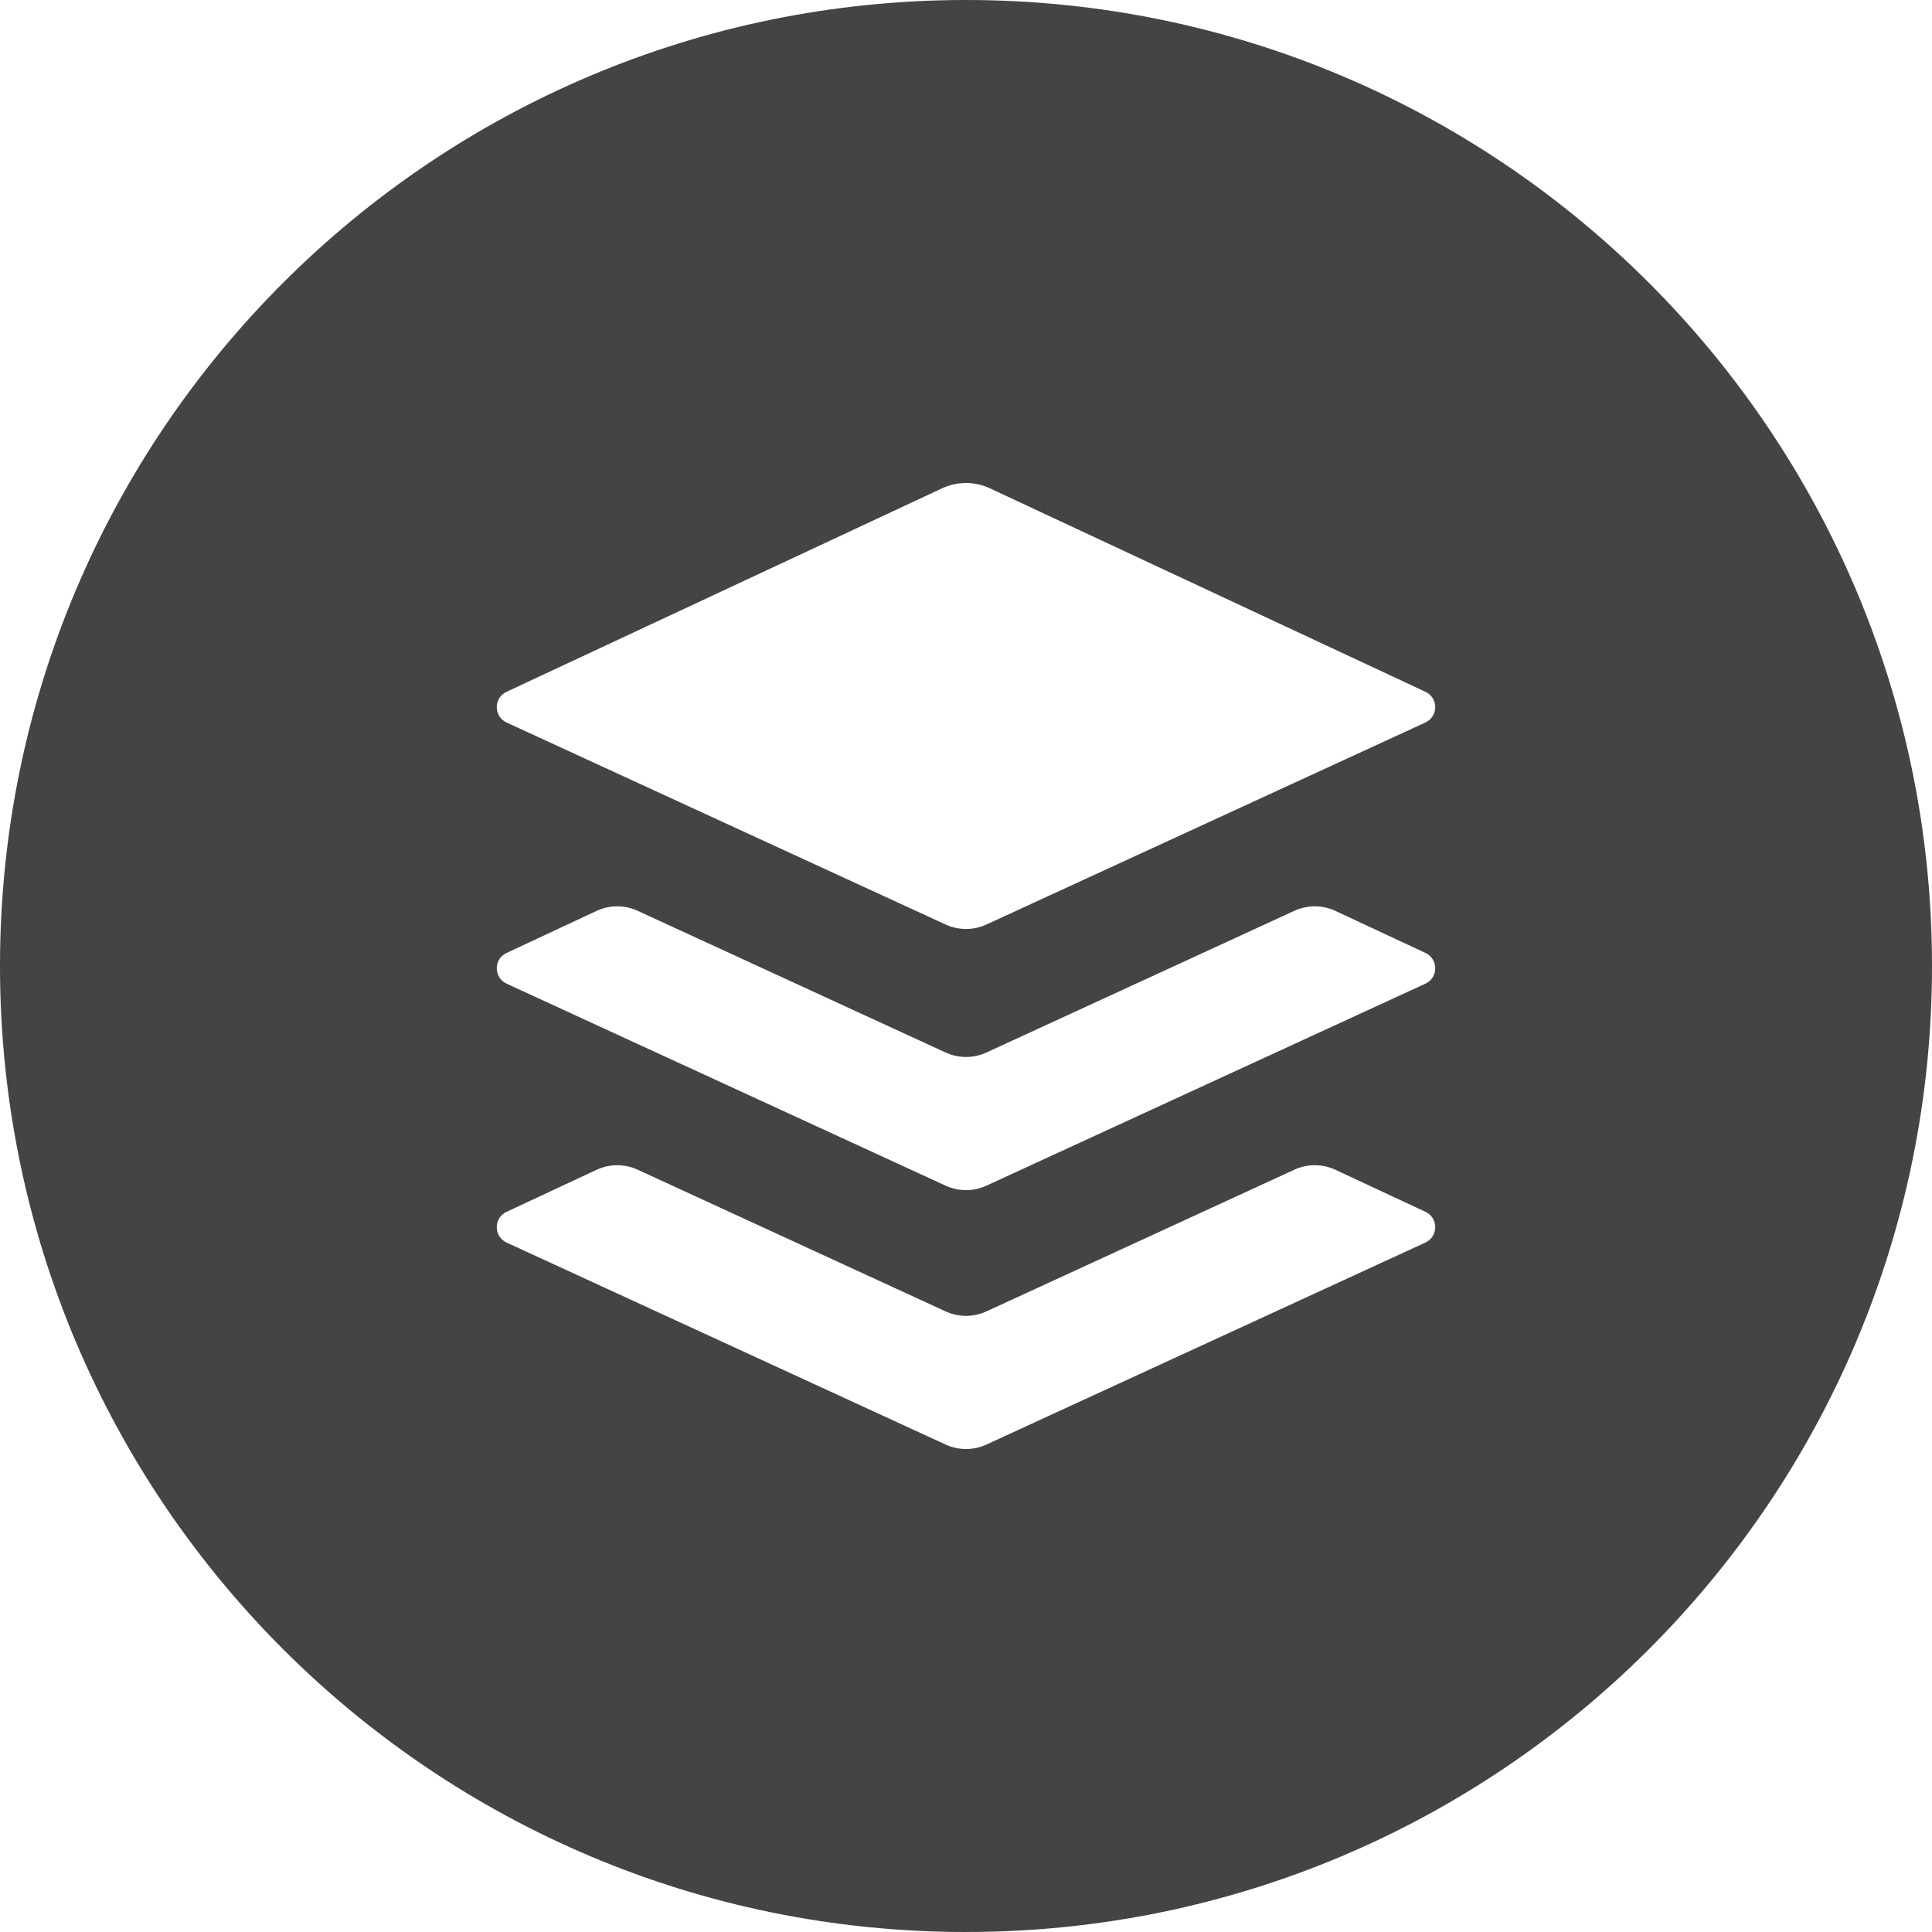 <?xml version="1.0" encoding="utf-8"?>
<!-- Generator: Adobe Illustrator 19.1.0, SVG Export Plug-In . SVG Version: 6.00 Build 0)  -->
<!DOCTYPE svg PUBLIC "-//W3C//DTD SVG 1.1//EN" "http://www.w3.org/Graphics/SVG/1.1/DTD/svg11.dtd">
<svg version="1.1" id="Layer_1" xmlns="http://www.w3.org/2000/svg" xmlns:xlink="http://www.w3.org/1999/xlink" x="0px" y="0px"
	 width="64px" height="64px" viewBox="0 0 64 64" enable-background="new 0 0 64 64" xml:space="preserve">
<path fill="#444444" d="M32,0C14.327,0,0,14.327,0,32c0,17.673,14.327,32,32,32s32-14.327,32-32
	C64,14.327,49.673,0,32,0z M47.217,41.162l-14.539,6.69c-0.43,0.198-0.925,0.198-1.355,0L16.783,41.162
	c-0.434-0.2-0.436-0.816-0.003-1.018l2.98-1.392c0.432-0.202,0.931-0.203,1.364-0.004
	l10.199,4.693c0.43,0.198,0.925,0.198,1.355,0l10.199-4.693c0.433-0.199,0.932-0.198,1.364,0.004
	l2.98,1.392C47.653,40.346,47.651,40.962,47.217,41.162z M47.217,32.586L32.678,39.276
	c-0.43,0.198-0.925,0.198-1.355,0L16.783,32.586c-0.434-0.2-0.436-0.816-0.003-1.018l2.98-1.392
	c0.432-0.202,0.931-0.203,1.364-0.004l10.199,4.693c0.43,0.198,0.925,0.198,1.355,0l10.199-4.693
	c0.433-0.199,0.932-0.198,1.364,0.004l2.98,1.392C47.653,31.77,47.651,32.387,47.217,32.586z
	 M47.217,23.935l-14.539,6.69c-0.43,0.198-0.925,0.198-1.355,0L16.783,23.935
	c-0.434-0.2-0.436-0.816-0.003-1.018l14.428-6.741c0.502-0.234,1.082-0.234,1.584,0l14.428,6.741
	C47.653,23.119,47.651,23.735,47.217,23.935z"/>
</svg>

